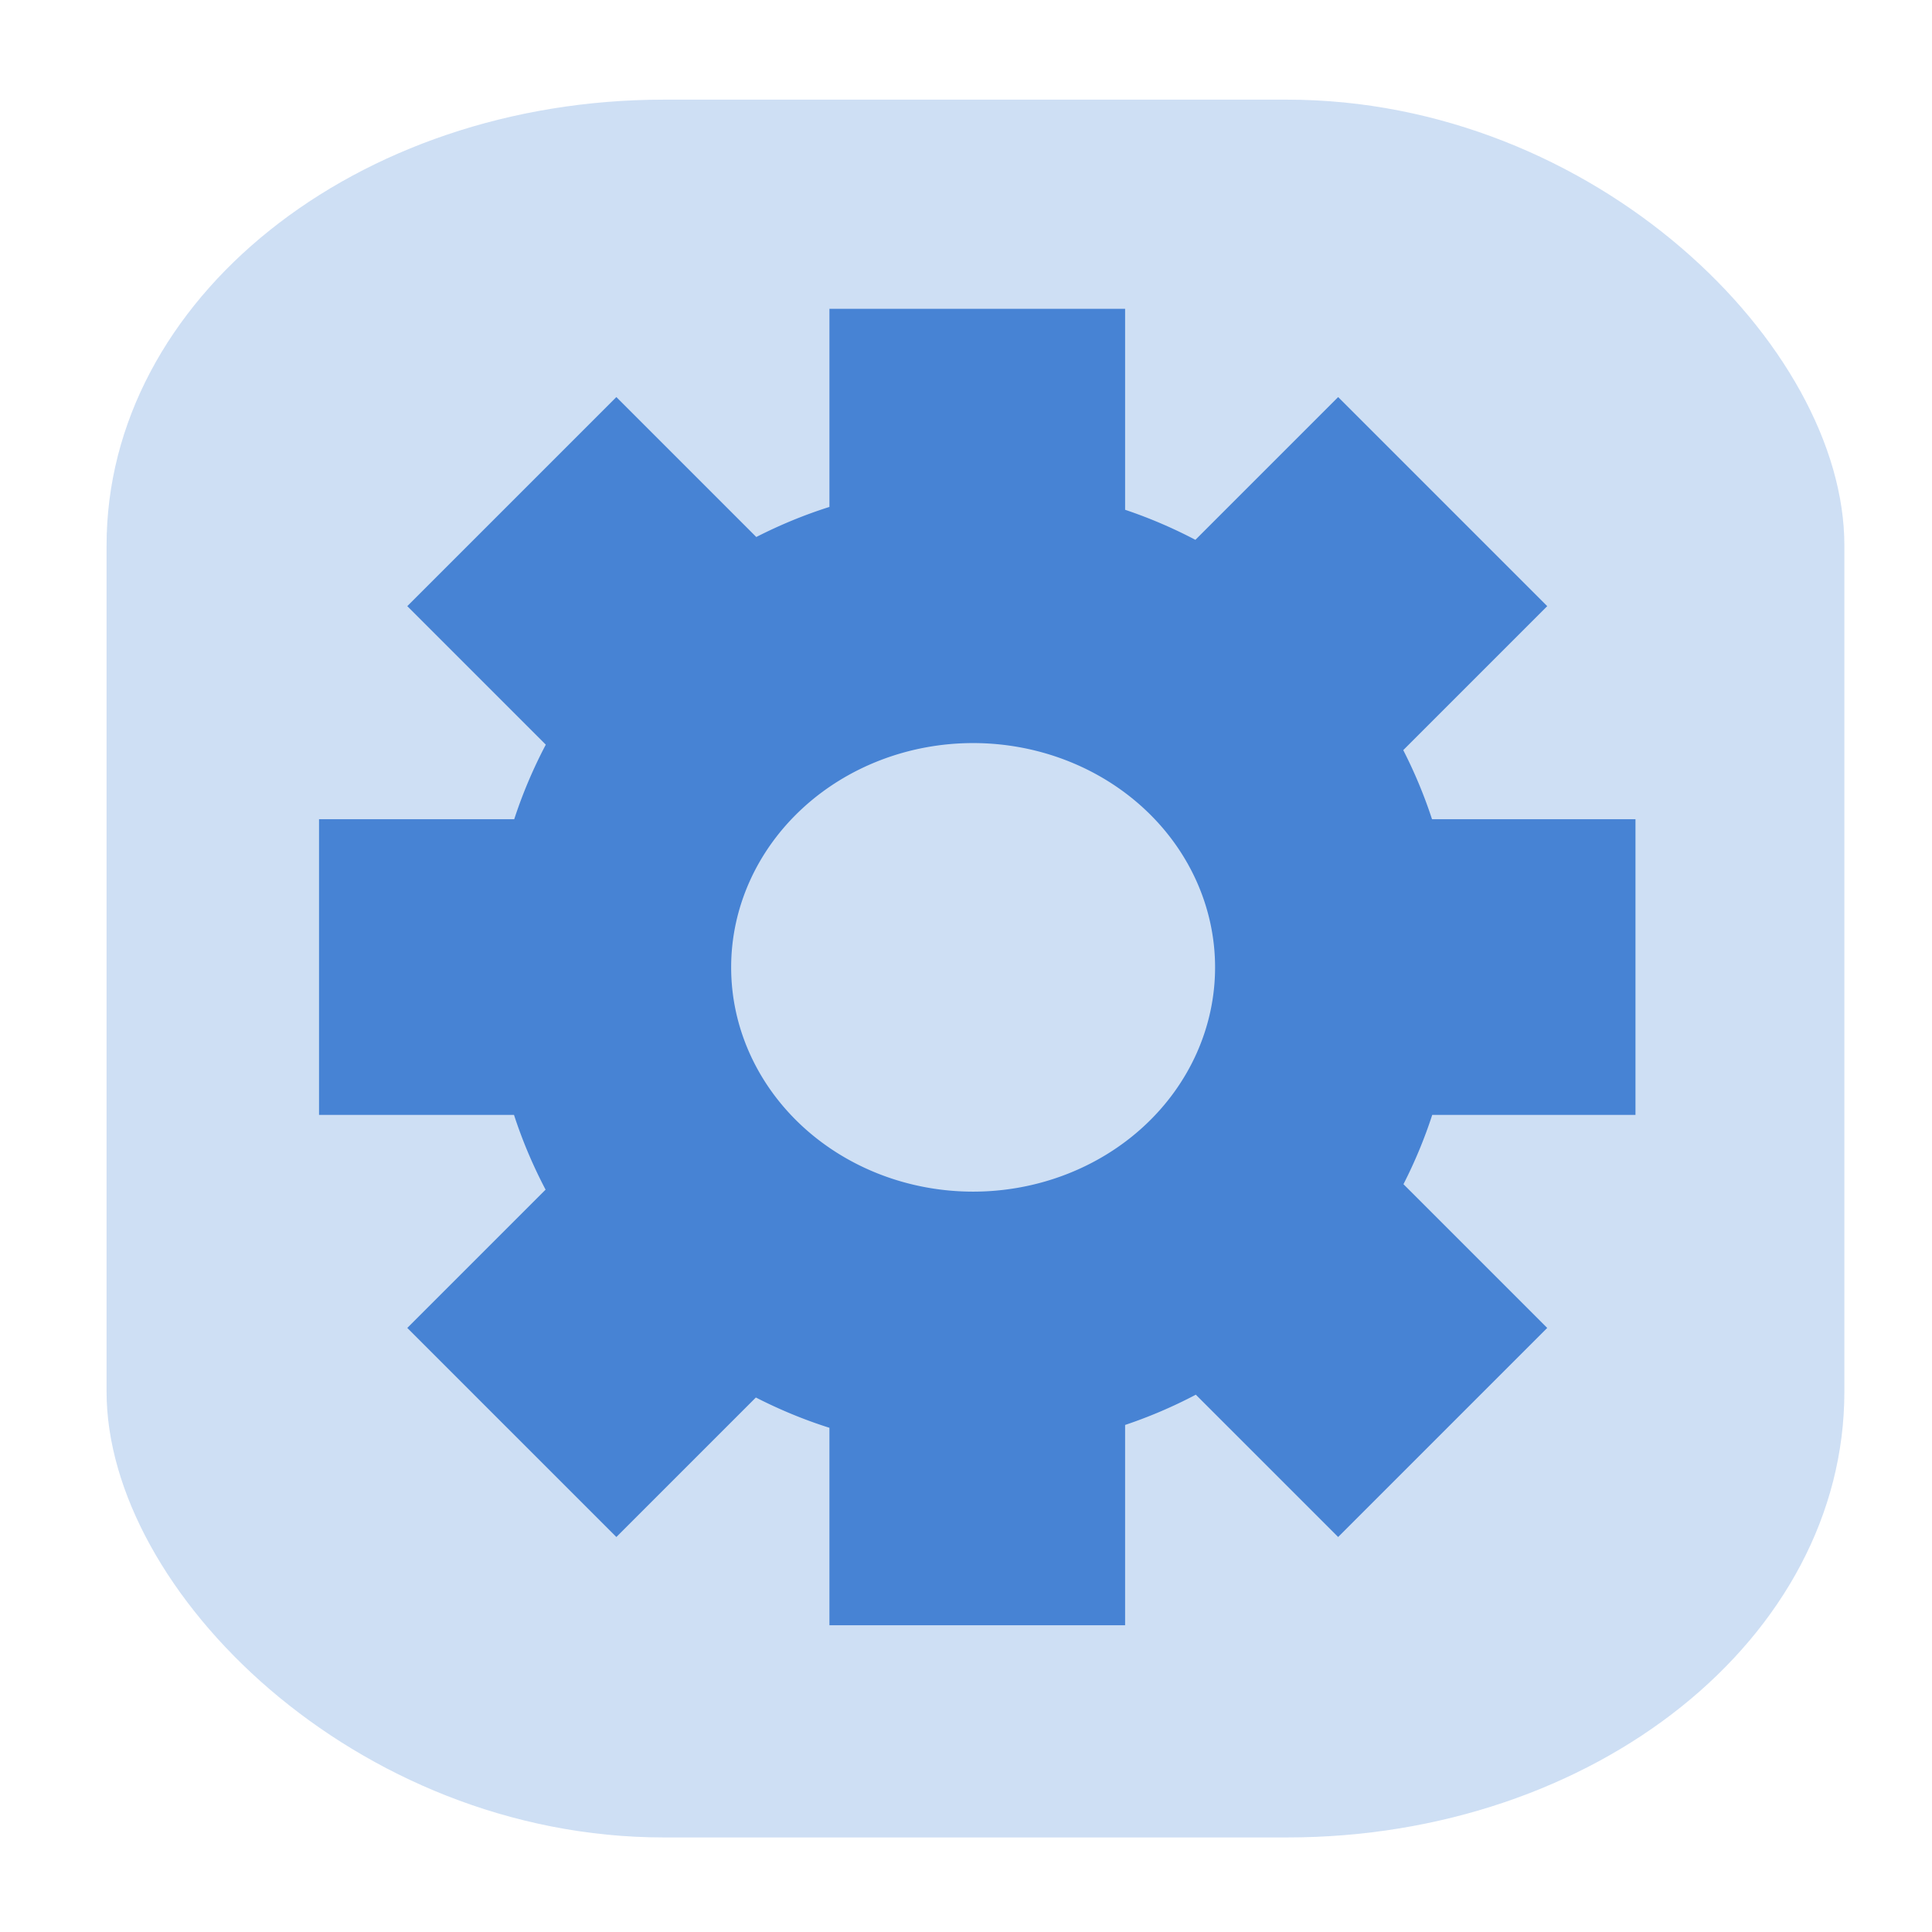 <?xml version="1.0" encoding="UTF-8" standalone="no"?>
<!-- Created with Inkscape (http://www.inkscape.org/) -->

<svg
   width="500"
   height="500"
   viewBox="0 0 500 500"
   version="1.1"
   id="svg1"
   inkscape:version="1.3.2 (091e20ef0f, 2023-11-25, custom)"
   sodipodi:docname="config.svg"
   xmlns:inkscape="http://www.inkscape.org/namespaces/inkscape"
   xmlns:sodipodi="http://sodipodi.sourceforge.net/DTD/sodipodi-0.dtd"
   xmlns="http://www.w3.org/2000/svg"
   xmlns:svg="http://www.w3.org/2000/svg">
  <sodipodi:namedview
     id="namedview1"
     pagecolor="#505050"
     bordercolor="#eeeeee"
     borderopacity="1"
     inkscape:showpageshadow="0"
     inkscape:pageopacity="0"
     inkscape:pagecheckerboard="0"
     inkscape:deskcolor="#505050"
     inkscape:document-units="px"
     inkscape:zoom="1"
     inkscape:cx="209.5"
     inkscape:cy="257.5"
     inkscape:window-width="1362"
     inkscape:window-height="744"
     inkscape:window-x="0"
     inkscape:window-y="20"
     inkscape:window-maximized="1"
     inkscape:current-layer="layer1"
     showguides="true">
    <sodipodi:guide
       position="250.025,350.607"
       orientation="-1,0.007"
       id="guide30"
       inkscape:locked="false" />
    <sodipodi:guide
       position="66.397,247.9"
       orientation="0,-1"
       id="guide53"
       inkscape:locked="false" />
  </sodipodi:namedview>
  <defs
     id="defs1">
    <linearGradient
       id="swatch61"
       inkscape:swatch="solid">
      <stop
         style="stop-color:#5090d0;stop-opacity:1;"
         offset="0"
         id="stop61" />
    </linearGradient>
    <linearGradient
       id="swatch30"
       inkscape:swatch="solid">
      <stop
         style="stop-color:#f9f9f9;stop-opacity:1;"
         offset="0"
         id="stop30" />
    </linearGradient>
    <inkscape:perspective
       sodipodi:type="inkscape:persp3d"
       inkscape:vp_x="44.06818 : 315.96746 : 1"
       inkscape:vp_y="0 : 1000 : 0"
       inkscape:vp_z="480.74134 : 298.68846 : 1"
       inkscape:persp3d-origin="250 : 166.66667 : 1"
       id="perspective17" />
  </defs>
  <g
     inkscape:label="Layer 1"
     inkscape:groupmode="layer"
     id="layer1"
     style="display:inline">
    <rect
       style="fill:#4784d4;fill-opacity:0.265;stroke:none;stroke-width:10.457;stroke-linejoin:round;stroke-dasharray:none;stroke-opacity:1;paint-order:markers fill stroke"
       id="rect6"
       width="449.741"
       height="449.741"
       x="27.581"
       y="25.791"
       rx="144.234"
       ry="115.369" />
  </g>
  <g
     inkscape:groupmode="layer"
     id="layer4"
     inkscape:label="Layer 2">
    <path
       id="path7"
       style="color:#000000;fill:#4783d4;fill-opacity:1;stroke-width:1.084;stroke-linejoin:round;-inkscape-stroke:none;paint-order:markers fill stroke"
       d="m 214.657,79.919 v 51.274 c -6.559,2.071 -12.875,4.699 -18.929,7.782 l -36.214,-36.214 -54.108,54.108 35.846,35.846 c -3.241,6.154 -5.984,12.601 -8.171,19.293 H 82.566 v 76.521 h 50.456 c 2.183,6.713 4.931,13.177 8.174,19.351 l -35.789,35.789 54.108,54.108 36.104,-36.104 c 6.087,3.107 12.439,5.755 19.037,7.839 v 51.102 h 76.521 v -51.837 c 6.337,-2.131 12.453,-4.753 18.302,-7.833 l 36.831,36.831 54.108,-54.108 -37.201,-37.201 c 2.926,-5.745 5.428,-11.733 7.445,-17.936 h 52.598 v -76.521 H 370.605 c -2.02,-6.182 -4.52,-12.152 -7.443,-17.878 l 37.261,-37.261 -54.108,-54.108 -36.945,36.945 c -5.816,-3.055 -11.894,-5.66 -18.192,-7.778 V 79.919 Z m 37.185,112.388 a 62.621,58.045 0 0 1 62.62,58.043 62.621,58.045 0 0 1 -62.62,58.045 62.621,58.045 0 0 1 -62.62,-58.045 62.621,58.045 0 0 1 62.62,-58.043 z" />
  </g>
</svg>

